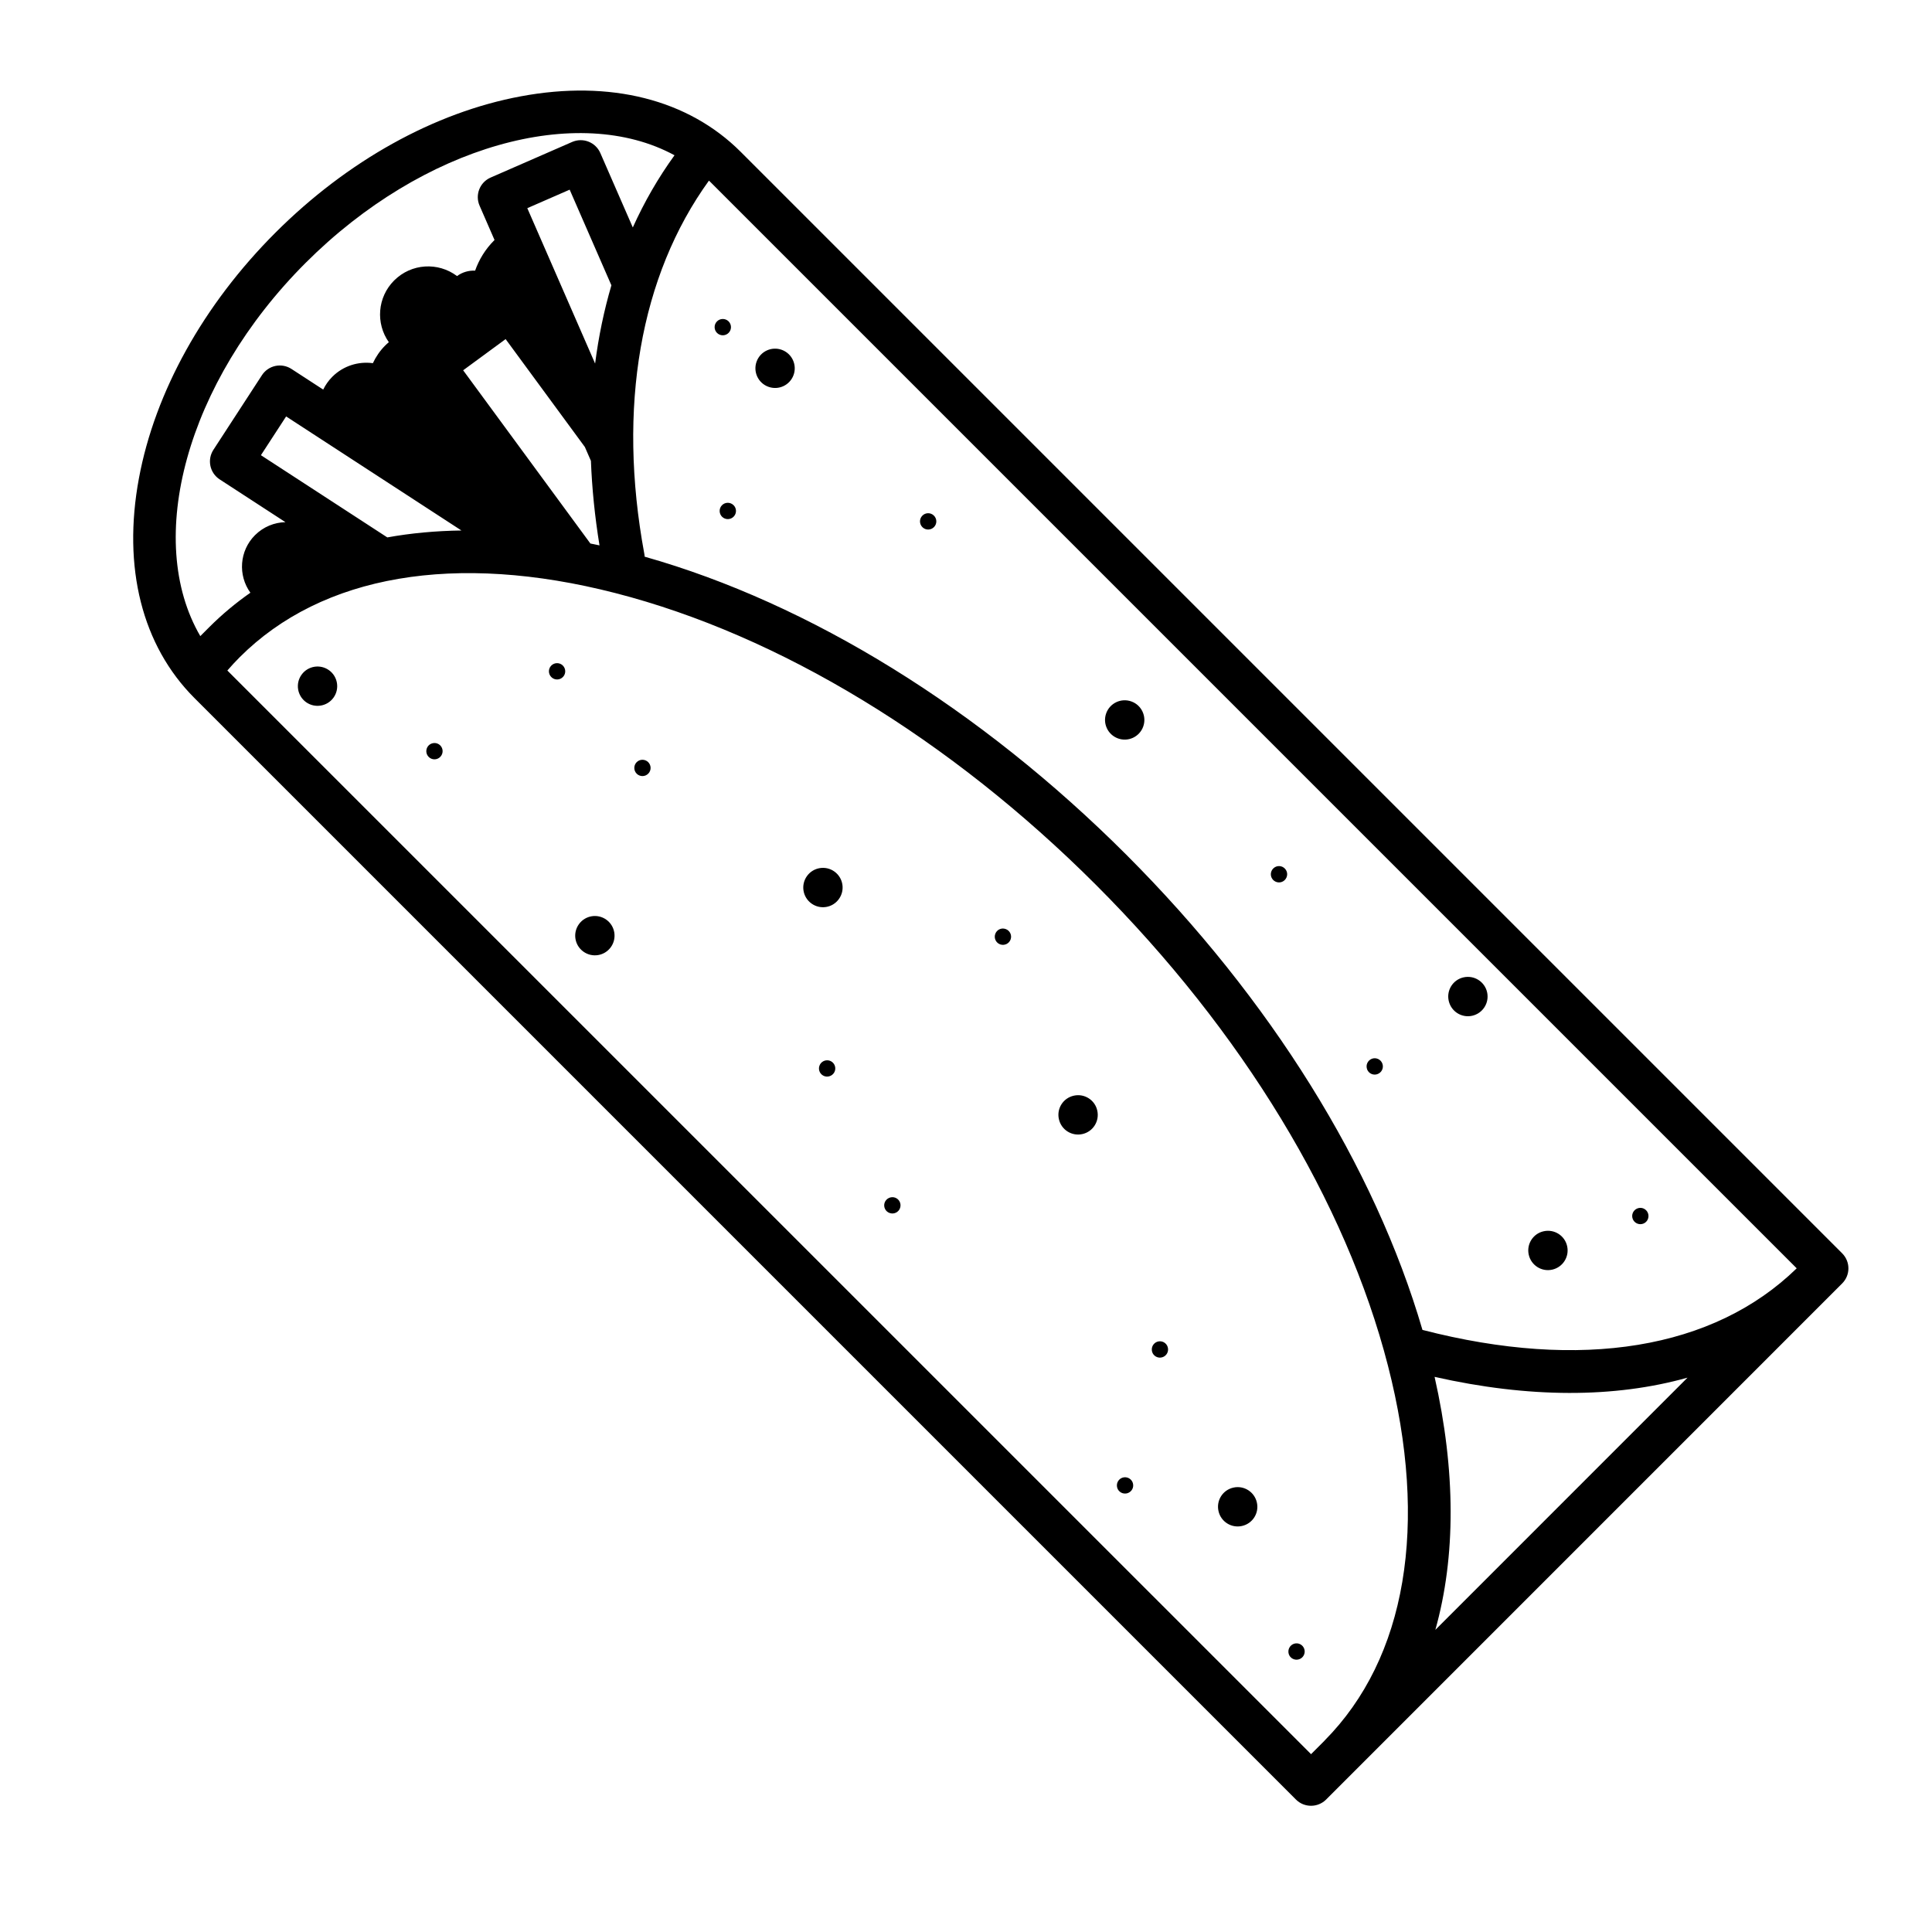 <svg xmlns="http://www.w3.org/2000/svg" xmlns:xlink="http://www.w3.org/1999/xlink" version="1.1" x="0px" y="0px" viewBox="0 0 100 100" enable-background="new 0 0 100 100" xml:space="preserve"><path fill="#000000" d="M15.839,36.342c-0.455-0.33-0.558-0.966-0.229-1.421c0.329-0.456,0.966-0.559,1.422-0.229  c0.455,0.328,0.558,0.965,0.229,1.42C16.932,36.568,16.296,36.67,15.839,36.342z M43.42,46.535c0.33-0.456,0.228-1.092-0.228-1.422  c-0.455-0.329-1.093-0.226-1.422,0.23c-0.329,0.455-0.227,1.092,0.229,1.421C42.456,47.095,43.092,46.992,43.42,46.535z   M31.387,47.605c-0.456-0.329-1.093-0.227-1.422,0.23c-0.329,0.455-0.226,1.092,0.23,1.42c0.456,0.329,1.092,0.228,1.421-0.229  C31.945,48.571,31.843,47.935,31.387,47.605z M79.9,63.73c-0.549,0.119-0.896,0.666-0.773,1.213c0.123,0.55,0.666,0.896,1.214,0.774  c0.55-0.123,0.896-0.665,0.774-1.216C80.995,63.954,80.451,63.607,79.9,63.73z M56.023,58.699c0.549-0.121,0.895-0.665,0.772-1.215  c-0.118-0.549-0.666-0.896-1.215-0.772c-0.55,0.121-0.896,0.665-0.772,1.214C54.93,58.477,55.473,58.822,56.023,58.699z   M75.756,50.587c-0.548,0.12-0.895,0.667-0.771,1.214c0.123,0.551,0.664,0.896,1.213,0.775c0.552-0.123,0.896-0.667,0.775-1.215  C76.85,50.811,76.307,50.466,75.756,50.587z M63.84,76.998c-0.549,0.121-0.895,0.664-0.771,1.214  c0.121,0.549,0.666,0.896,1.215,0.772c0.55-0.121,0.896-0.664,0.771-1.215C64.934,77.223,64.391,76.874,63.84,76.998z   M57.258,36.915c-0.193,0.529,0.079,1.112,0.608,1.305c0.526,0.193,1.11-0.077,1.305-0.607c0.192-0.527-0.079-1.113-0.606-1.304  C58.035,36.115,57.451,36.388,57.258,36.915z M41.074,19.413c0.193-0.527-0.079-1.111-0.607-1.305  c-0.528-0.193-1.112,0.079-1.305,0.606c-0.193,0.528,0.078,1.113,0.607,1.305C40.297,20.213,40.881,19.942,41.074,19.413z   M37.366,26.154c-0.161,0.168-0.155,0.437,0.013,0.598s0.436,0.155,0.597-0.013c0.163-0.168,0.157-0.437-0.013-0.597  C37.794,25.981,37.527,25.986,37.366,26.154z M22.792,39.172c0.162-0.169,0.156-0.436-0.012-0.597  c-0.167-0.161-0.435-0.154-0.597,0.013c-0.161,0.169-0.156,0.436,0.013,0.597C22.364,39.347,22.631,39.341,22.792,39.172z   M37.717,17.225c0.163-0.168,0.156-0.435-0.012-0.598c-0.169-0.16-0.438-0.155-0.599,0.014c-0.162,0.167-0.155,0.436,0.013,0.597  C37.288,17.399,37.557,17.393,37.717,17.225z M32.949,39.455c-0.161,0.169-0.156,0.436,0.012,0.597  c0.168,0.162,0.436,0.156,0.597-0.013c0.161-0.167,0.155-0.435-0.013-0.596C33.376,39.282,33.109,39.288,32.949,39.455z   M28.529,34.455c-0.161,0.169-0.156,0.436,0.014,0.597c0.168,0.162,0.435,0.156,0.596-0.013c0.162-0.169,0.155-0.436-0.013-0.597  C28.958,34.281,28.691,34.287,28.529,34.455z M67.066,85.061c-0.233,0.026-0.4,0.233-0.377,0.467  c0.021,0.23,0.229,0.399,0.461,0.375c0.233-0.022,0.402-0.229,0.379-0.463C67.504,85.207,67.297,85.037,67.066,85.061z   M59.994,69.427c-0.23,0.024-0.4,0.231-0.375,0.466c0.021,0.229,0.229,0.4,0.461,0.375c0.232-0.023,0.402-0.23,0.377-0.463  C60.434,69.572,60.227,69.402,59.994,69.427z M58.652,76.841c-0.023-0.231-0.231-0.401-0.465-0.376  c-0.229,0.023-0.398,0.23-0.375,0.462c0.021,0.232,0.229,0.401,0.463,0.378C58.508,77.28,58.678,77.073,58.652,76.841z   M47.75,27.292c0.167,0.161,0.435,0.155,0.596-0.013c0.162-0.168,0.157-0.436-0.013-0.597c-0.168-0.162-0.435-0.156-0.596,0.012  C47.575,26.863,47.58,27.129,47.75,27.292z M51.512,48.347c-0.076,0.219,0.041,0.459,0.262,0.536  c0.222,0.074,0.461-0.042,0.537-0.263c0.076-0.22-0.043-0.461-0.264-0.536C51.826,48.007,51.587,48.125,51.512,48.347z   M71.227,55.615c0.229-0.042,0.385-0.26,0.344-0.488c-0.039-0.23-0.258-0.385-0.487-0.347c-0.229,0.043-0.386,0.262-0.343,0.491  C70.777,55.5,70.997,55.655,71.227,55.615z M46.588,62.525c0.076-0.221-0.041-0.461-0.262-0.537  c-0.219-0.073-0.461,0.043-0.538,0.264c-0.074,0.219,0.042,0.461,0.263,0.534C46.271,62.863,46.513,62.747,46.588,62.525z   M84.832,62.525c-0.229,0.041-0.385,0.259-0.344,0.488c0.039,0.229,0.26,0.385,0.49,0.344c0.229-0.039,0.381-0.258,0.342-0.487  C85.279,62.639,85.062,62.484,84.832,62.525z M66.129,44.834c-0.229,0.042-0.384,0.259-0.345,0.49  c0.041,0.229,0.26,0.383,0.489,0.344c0.229-0.04,0.383-0.259,0.345-0.489C66.576,44.949,66.359,44.795,66.129,44.834z   M43.212,55.438c0.074-0.22-0.042-0.459-0.262-0.535c-0.221-0.074-0.461,0.041-0.537,0.263c-0.077,0.221,0.041,0.461,0.263,0.537  C42.895,55.775,43.137,55.659,43.212,55.438z M38.338,7.859l57.01,57.01c0.434,0.434,0.434,1.132,0,1.564L68.641,93.143  c-0.432,0.431-1.133,0.433-1.564,0l-57.01-57.01c-2.714-2.715-3.735-6.756-2.876-11.378c0.831-4.472,3.339-8.985,7.062-12.709  c3.723-3.722,8.236-6.231,12.708-7.061C31.582,4.124,35.623,5.145,38.338,7.859z M10.368,32.925  c0.009-0.009,0.379-0.378,0.472-0.473c0.656-0.655,1.365-1.245,2.12-1.773c-0.65-0.902-0.572-2.167,0.238-2.978  c0.438-0.438,1.006-0.661,1.577-0.674l-3.405-2.214c-0.512-0.333-0.657-1.019-0.324-1.531l2.511-3.861  c0.16-0.246,0.411-0.419,0.698-0.48c0.287-0.06,0.586-0.004,0.832,0.156l1.642,1.068c0.118-0.24,0.272-0.464,0.472-0.664  c0.573-0.571,1.354-0.804,2.099-0.703c0.155-0.332,0.367-0.644,0.641-0.918c0.06-0.06,0.121-0.114,0.185-0.168  c-0.686-0.972-0.596-2.325,0.274-3.194c0.89-0.89,2.28-0.964,3.256-0.229c0.278-0.204,0.609-0.296,0.936-0.28  c0.201-0.573,0.53-1.112,0.989-1.571c0.004-0.005,0.011-0.01,0.016-0.015l-0.773-1.775c-0.246-0.56,0.009-1.212,0.57-1.457  l4.22-1.843c0.27-0.117,0.574-0.123,0.847-0.016c0.274,0.107,0.493,0.318,0.611,0.586l1.682,3.855  c0.599-1.328,1.319-2.577,2.159-3.736c-4.986-2.712-12.999-0.526-19.097,5.572C9.626,19.799,7.468,27.957,10.368,32.925z   M27.293,10.775l3.51,8.043c0.18-1.401,0.462-2.754,0.843-4.05l-2.16-4.951L27.293,10.775z M23.973,19.166l6.585,8.966  c0.158,0.031,0.315,0.063,0.472,0.097c-0.242-1.488-0.389-2.949-0.444-4.375l-0.313-0.717l-4.102-5.585L23.973,19.166z   M14.81,21.555l-1.305,2.006l6.542,4.255c1.223-0.221,2.505-0.339,3.837-0.358L14.81,21.555z M68.561,90.09  c4.232-4.27,5.399-11.156,3.279-19.404c-2.177-8.479-7.543-17.312-15.107-24.879c-7.564-7.564-16.401-12.931-24.88-15.109  c-8.273-2.126-15.18-0.947-19.447,3.32c-0.22,0.22-0.433,0.451-0.638,0.688l56.092,56.09l0.701-0.702V90.09z M87.346,71.307  c-3.775,1.061-8.214,1.062-13.092-0.041c1.102,4.877,1.1,9.314,0.04,13.094L87.346,71.307z M36.774,9.425  c-0.027-0.025-0.053-0.05-0.079-0.076c-3.56,4.925-4.749,11.729-3.346,19.313c0.011,0.051,0.016,0.102,0.019,0.152  c8.557,2.421,17.372,7.87,24.929,15.426c7.458,7.458,12.859,16.143,15.329,24.596c8.218,2.124,15.08,0.997,19.371-3.188  L36.774,9.425z"></path></svg>